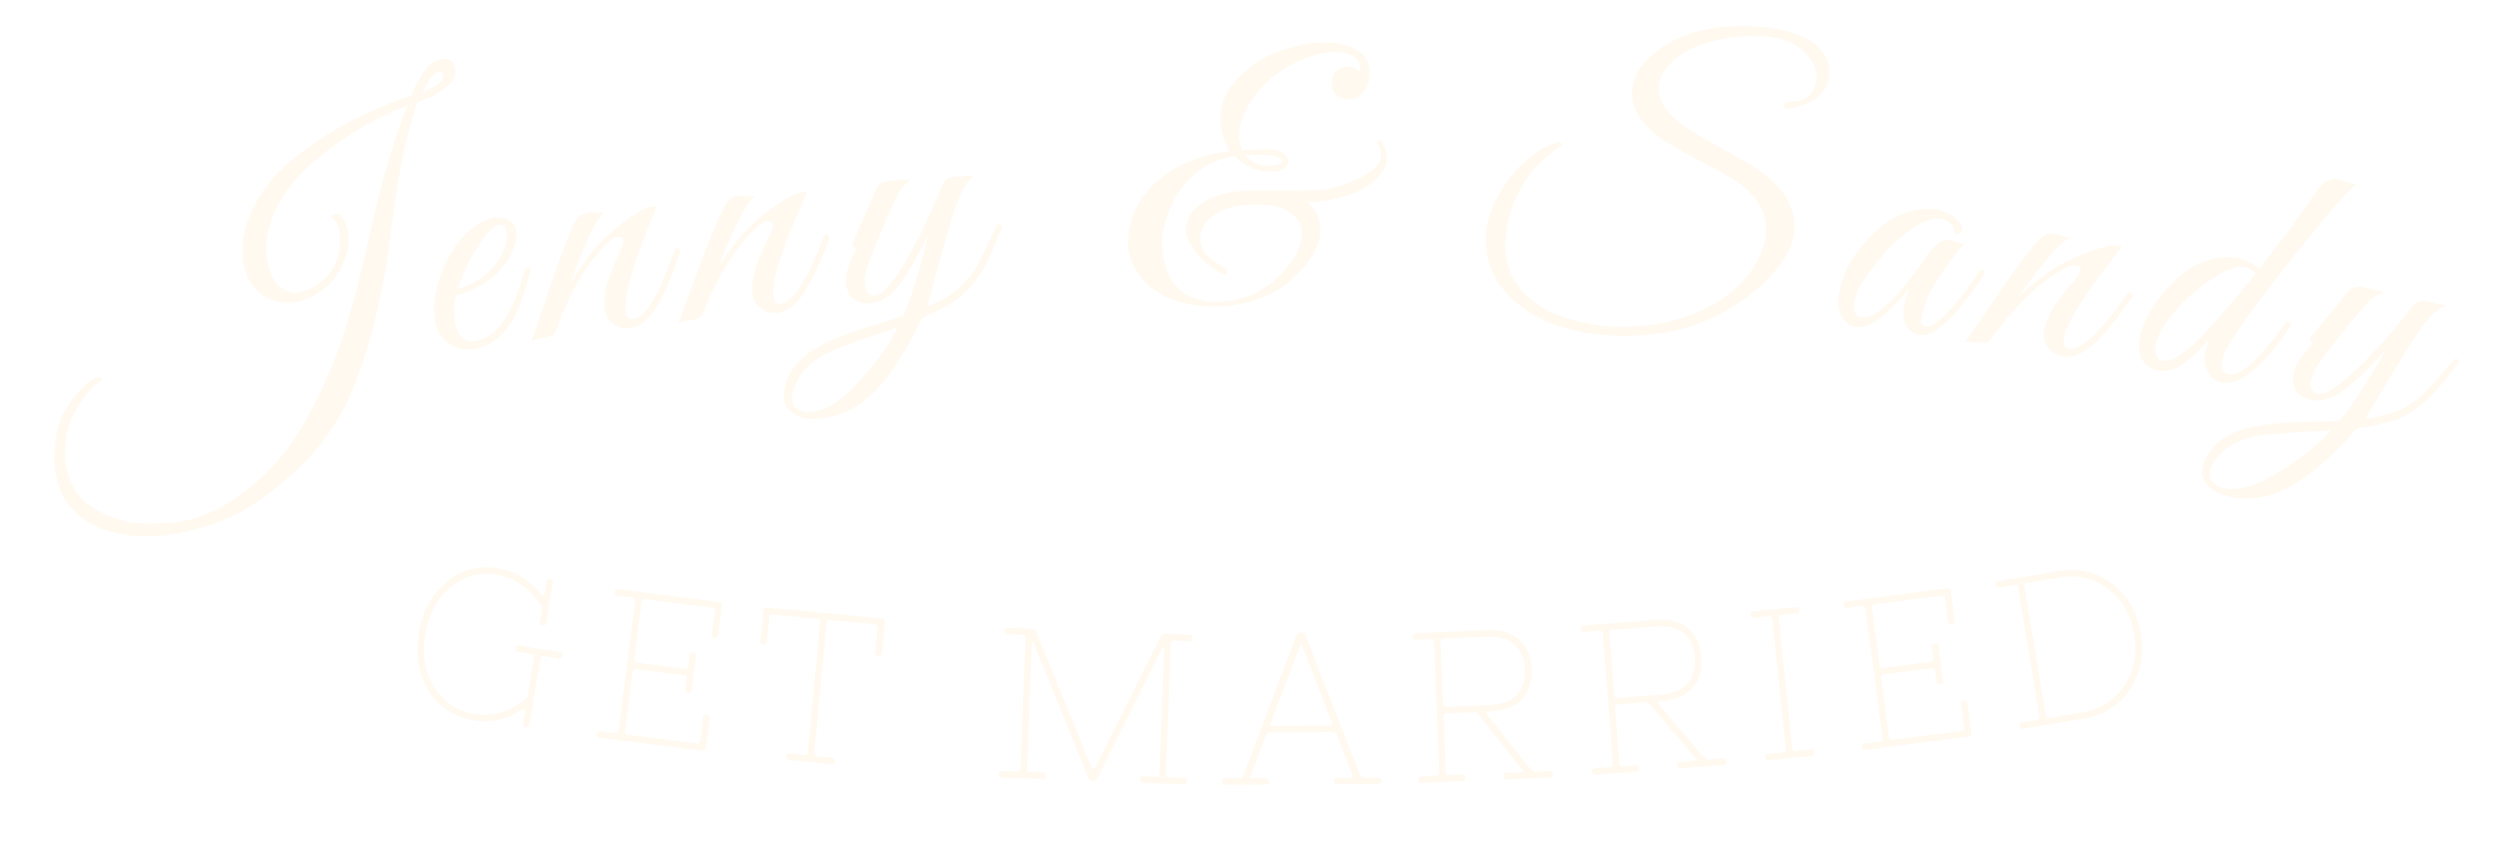 <svg width="491" height="170" viewBox="0 0 491 170" fill="none" xmlns="http://www.w3.org/2000/svg">
<g clip-path="url(#clip0)">
<g filter="url(#filter0_d)">
<path d="M84.782 14.95L81.968 16.068C79.665 22.775 77.906 31.539 76.693 42.36C76.227 46.449 75.378 51.225 74.147 56.687C72.906 62.104 71.346 67.208 69.466 71.998C66.919 78.424 62.949 84.072 57.557 88.941C52.218 93.846 47.103 97.132 42.21 98.799C39.963 99.57 37.368 100.244 34.424 100.823C31.481 101.401 28.345 101.476 25.016 101.049C19.805 100.38 15.929 98.366 13.388 95.009C12.235 93.448 11.431 91.513 10.978 89.204C10.524 86.895 10.601 84.058 11.21 80.693C11.661 78.441 12.796 76.196 14.613 73.957C16.431 71.719 17.947 70.457 19.16 70.171C19.695 70.019 19.984 70.057 20.029 70.283C20.019 70.473 19.769 70.757 19.279 71.136C17.946 72.009 16.592 73.616 15.217 75.955C13.843 78.294 13.08 80.514 12.928 82.613C12.739 84.766 12.752 86.386 12.966 87.473C13.615 90.779 15.023 93.277 17.189 94.968C18.679 96.086 20.436 97.01 22.461 97.741C24.486 98.472 26.58 98.837 28.743 98.835C31.938 98.819 34.441 98.633 36.252 98.277C38.063 97.921 39.635 97.424 40.968 96.786C43.914 95.501 46.657 93.787 49.199 91.641C51.785 89.487 54.001 87.241 55.846 84.903C57.7 82.611 59.443 79.87 61.074 76.68C62.75 73.482 64.112 70.604 65.162 68.046C66.211 65.489 67.262 62.46 68.315 58.961C70.018 53.265 71.637 46.786 73.173 39.524C75.184 30.851 77.455 23.257 79.984 16.74C73.894 19.018 67.931 22.541 62.096 27.309C59.137 29.725 56.748 32.522 54.927 35.702C52.569 39.739 51.777 43.728 52.551 47.667C52.969 49.796 53.792 51.351 55.02 52.332C56.292 53.305 57.495 53.68 58.627 53.458C59.759 53.235 60.955 52.742 62.216 51.977C63.477 51.211 64.53 50.111 65.377 48.675C66.706 46.344 67.117 43.888 66.61 41.307C66.396 40.221 66.096 39.527 65.707 39.227C65.093 38.972 64.981 38.641 65.371 38.235C65.816 37.865 66.368 37.922 67.027 38.404C67.675 39.311 68.133 40.444 68.4 41.802C68.658 43.115 68.458 44.73 67.8 46.647C66.685 49.828 64.758 52.229 62.02 53.849C60.75 54.569 59.504 55.049 58.281 55.289C56.244 55.69 54.281 55.393 52.393 54.4C49.971 53.089 48.476 50.984 47.907 48.086C47.186 44.418 47.81 40.651 49.778 36.784C51.263 33.811 53.177 31.225 55.519 29.024C57.907 26.815 60.67 24.72 63.808 22.74C68.869 19.535 74.53 16.871 80.791 14.747C81.157 13.735 81.763 12.51 82.609 11.074C83.456 9.638 84.219 8.735 84.899 8.367C85.579 7.998 86.146 7.769 86.598 7.68C88.183 7.369 89.109 7.892 89.376 9.251C89.571 10.482 89.26 11.531 88.442 12.397C87.616 13.218 86.396 14.069 84.782 14.95ZM86.007 10.054C85.916 10.072 85.807 10.117 85.68 10.188C85.599 10.252 85.463 10.396 85.272 10.621C85.117 10.793 84.963 10.964 84.808 11.136C84.654 11.307 84.468 11.556 84.249 11.881C84.076 12.197 83.917 12.463 83.771 12.68C83.662 12.842 83.503 13.109 83.293 13.479C83.075 13.804 82.93 14.021 82.857 14.129C85.875 12.972 87.25 11.832 86.982 10.709C86.785 10.183 86.46 9.965 86.007 10.054Z" fill="#FFF9EF"/>
<path d="M89.582 53.988C89.174 55.635 89.112 57.417 89.398 59.334C89.588 60.613 90.014 61.599 90.678 62.293C91.38 62.935 92.256 63.178 93.305 63.022C97.459 62.404 100.644 57.941 102.861 49.633C103.072 48.855 103.412 48.478 103.882 48.501C104.072 48.52 104.18 48.62 104.207 48.803C104.234 48.986 103.889 50.273 103.172 52.666C102.494 55.007 101.732 56.94 100.886 58.465C99.033 62.007 96.395 64.032 92.972 64.541C91.146 64.813 89.506 64.451 88.051 63.454C86.596 62.457 85.716 60.932 85.411 58.878C85.105 56.824 85.262 54.584 85.881 52.16C86.538 49.682 87.566 47.337 88.963 45.122C90.353 42.863 92.075 41.113 94.13 39.874C95.112 39.262 96.083 38.884 97.041 38.742C98 38.599 98.931 38.74 99.834 39.166C100.705 39.69 101.198 40.339 101.314 41.115C101.721 43.854 100.468 46.723 97.555 49.723C96.667 50.648 95.357 51.566 93.626 52.477C91.888 53.342 90.54 53.846 89.582 53.988ZM99.455 41.322C99.319 40.409 98.886 40.007 98.155 40.115C96.877 40.306 95.172 42.169 93.038 45.706C91.772 47.854 90.722 50.203 89.888 52.753C90.664 52.638 91.742 52.197 93.121 51.432C94.546 50.66 95.738 49.736 96.698 48.66C98.889 46.142 99.808 43.695 99.455 41.322Z" fill="#FFF9EF"/>
<path d="M128.931 36.627C124.514 47.213 122.491 54.018 122.863 57.041C123.01 58.231 123.518 58.773 124.388 58.666C126.724 58.379 129.375 54.031 132.339 45.623C132.535 44.948 132.779 44.662 133.071 44.766C133.362 44.87 133.522 45.036 133.551 45.265C133.579 45.494 133.521 45.78 133.377 46.123C131.552 51.323 129.908 54.965 128.444 57.052C127.02 59.087 125.461 60.208 123.767 60.417C122.118 60.62 120.779 60.133 119.751 58.958C119.22 58.419 118.892 57.645 118.769 56.638C118.639 55.584 118.713 54.296 118.991 52.774C119.269 51.252 120.235 48.716 121.891 45.164C122.293 44.278 122.467 43.606 122.41 43.148C122.348 42.644 121.928 42.44 121.149 42.535C120.371 42.631 119.009 43.845 117.064 46.176C114.138 49.605 111.512 54.531 109.187 60.954C108.968 61.446 108.684 61.783 108.334 61.966C108.025 62.097 107.369 62.247 106.367 62.417C105.365 62.587 104.715 62.783 104.417 63.005C104.97 61.45 106.044 58.272 107.639 53.473C110.501 44.984 112.457 40.094 113.507 38.803C113.989 38.185 114.711 37.818 115.673 37.699C115.856 37.677 116.322 37.689 117.072 37.736C117.868 37.778 118.443 37.73 118.798 37.594C117.216 38.718 114.974 43.365 112.073 51.533C113.899 48.611 115.587 46.265 117.136 44.494C118.725 42.671 120.675 40.943 122.985 39.311C125.289 37.633 127.014 36.723 128.159 36.582C128.434 36.548 128.691 36.563 128.931 36.627Z" fill="#FFF9EF"/>
<path d="M158.492 33.781C153.777 44.238 151.563 50.983 151.849 54.015C151.961 55.209 152.454 55.766 153.327 55.683C155.67 55.462 158.443 51.191 161.644 42.87C161.859 42.201 162.111 41.922 162.399 42.034C162.688 42.145 162.843 42.316 162.865 42.546C162.886 42.776 162.821 43.06 162.667 43.399C160.696 48.545 158.949 52.14 157.427 54.184C155.946 56.178 154.356 57.255 152.656 57.415C151.002 57.571 149.678 57.047 148.684 55.843C148.168 55.289 147.862 54.507 147.767 53.496C147.667 52.44 147.778 51.154 148.099 49.641C148.419 48.127 149.457 45.619 151.213 42.116C151.64 41.241 151.832 40.574 151.789 40.115C151.741 39.609 151.327 39.393 150.546 39.467C149.765 39.541 148.369 40.715 146.359 42.991C143.337 46.336 140.573 51.185 138.067 57.54C137.835 58.026 137.541 58.355 137.187 58.527C136.874 58.65 136.214 58.781 135.208 58.923C134.201 59.064 133.546 59.242 133.241 59.456C133.838 57.916 135.001 54.77 136.731 50.018C139.832 41.614 141.925 36.781 143.011 35.52C143.511 34.916 144.243 34.569 145.208 34.478C145.391 34.461 145.857 34.486 146.606 34.555C147.4 34.619 147.976 34.588 148.335 34.461C146.722 35.54 144.35 40.121 141.219 48.204C143.127 45.336 144.88 43.038 146.478 41.311C148.118 39.534 150.116 37.862 152.471 36.296C154.822 34.683 156.572 33.823 157.721 33.714C157.996 33.688 158.253 33.711 158.492 33.781Z" fill="#FFF9EF"/>
<path d="M160.619 78.223C158.593 78.353 156.999 78.016 155.837 77.211C154.679 76.453 154.062 75.475 153.985 74.278C153.909 73.08 154.167 71.7 154.761 70.136C155.808 67.71 157.852 65.684 160.892 64.056C163.17 62.8 166.213 61.565 170.019 60.351C173.829 59.182 176.276 58.401 177.361 58.008C178.833 55.001 180.482 49.693 182.308 42.085C179.937 46.954 177.914 50.389 176.239 52.392C174.563 54.395 172.805 55.456 170.962 55.574C168.475 55.733 166.958 54.789 166.411 52.743C166.207 52.433 166.13 51.952 166.181 51.301C166.231 50.651 166.248 50.187 166.23 49.911C166.259 49.632 166.392 49.184 166.63 48.568C166.865 47.905 167.02 47.433 167.094 47.151C167.533 46.059 167.918 45.202 168.248 44.58C167.511 44.627 167.28 44.272 167.555 43.514L168.644 41.017C170.019 37.923 171.146 35.308 172.027 33.17C172.426 32.174 173.293 31.633 174.628 31.547L178.842 31.278C178.756 31.376 178.538 31.575 178.187 31.875C177.393 32.48 176.813 33.165 176.445 33.928C174.97 36.89 173.158 41.098 171.01 46.553C170.135 48.783 169.73 50.404 169.795 51.417C169.86 52.43 170.066 53.134 170.415 53.528C170.81 53.919 171.307 54.095 171.906 54.057C172.781 54.001 173.942 53.002 175.39 51.059C178.416 47.028 181.647 40.786 185.083 32.336C185.528 31.336 186.395 30.795 187.685 30.713L191.415 30.474C190.271 31.38 189.394 32.499 188.786 33.833C188.175 35.121 187.524 36.873 186.833 39.091C186.189 41.305 185.359 44.248 184.346 47.92C183.378 51.589 182.629 54.342 182.099 56.179C186.346 54.613 189.516 52.121 191.61 48.704C192.532 47.212 193.82 44.586 195.476 40.827C195.757 40.162 196.017 39.891 196.256 40.014C196.541 40.135 196.691 40.31 196.706 40.54C196.721 40.771 196.387 41.694 195.704 43.31C195.064 44.877 194.396 46.353 193.698 47.738C192.998 49.078 192.07 50.478 190.915 51.939C189.76 53.401 188.447 54.571 186.978 55.451C185.511 56.377 183.54 57.382 181.066 58.465C177.932 65.139 174.667 70.111 171.269 73.38C168.083 76.359 164.533 77.973 160.619 78.223ZM156.175 71.641C155.733 72.686 155.539 73.623 155.592 74.452C155.648 75.327 156.013 75.975 156.687 76.394C157.361 76.813 158.182 76.992 159.149 76.93C161.82 76.759 164.587 75.195 167.45 72.237C170.316 69.326 172.8 66.231 174.902 62.952L176.259 60.298C168.786 62.765 164.088 64.499 162.164 65.5C159.299 66.978 157.302 69.025 156.175 71.641Z" fill="#FFF9EF"/>
<path d="M243.984 25.495L248.622 25.346C250.56 25.341 251.853 25.753 252.501 26.582C252.825 26.951 252.988 27.319 252.989 27.689C252.99 28.058 252.875 28.381 252.645 28.658C252.093 29.352 251.055 29.701 249.532 29.704C246.902 29.711 244.569 28.701 242.534 26.676C237.367 27.473 233.451 30.228 230.786 34.942C229.086 37.992 228.239 40.97 228.247 43.878C228.25 45.493 228.508 47.084 229.02 48.652C230.553 53.079 233.858 55.286 238.935 55.273C243.457 55.262 247.376 53.73 250.691 50.676C254.006 47.622 255.66 44.595 255.653 41.596C255.65 40.165 255.024 38.99 253.775 38.07C252.573 37.104 251.28 36.553 249.895 36.418C248.556 36.237 247.402 36.147 246.433 36.15C245.51 36.152 244.288 36.27 242.765 36.505C241.289 36.693 239.814 37.296 238.339 38.315C236.589 39.519 235.716 41.114 235.721 43.098C235.725 45.082 237.276 46.878 240.372 48.486C240.834 48.762 241.019 49.13 240.928 49.592C240.883 50.008 240.699 50.123 240.375 49.94C237.464 48.378 235.406 46.606 234.201 44.624C233.368 43.334 232.95 42.251 232.948 41.374C232.945 40.497 233.059 39.782 233.288 39.227C233.838 37.611 235.219 36.246 237.432 35.133C239.644 34.02 242.458 33.46 245.873 33.451L258.125 33.421C260.525 33.416 263.476 32.601 266.98 30.977C268.685 30.188 269.929 29.262 270.711 28.199C271.079 27.644 271.262 27.067 271.26 26.467C271.259 25.821 271.119 25.268 270.841 24.807C270.563 24.346 270.447 24.023 270.493 23.839C270.538 23.654 270.653 23.561 270.838 23.561C271.069 23.56 271.254 23.675 271.393 23.906C272.041 25.012 272.367 26.072 272.369 27.087C272.372 28.057 272.074 28.957 271.476 29.789C270.327 31.546 268.369 32.958 265.603 34.026C262.836 35.094 259.976 35.632 257.023 35.639C256.931 35.639 256.815 35.64 256.677 35.64C258.434 37.066 259.315 38.887 259.321 41.102C259.328 44.194 257.536 47.383 253.945 50.668C252.241 52.287 250.052 53.608 247.378 54.63C244.704 55.651 241.89 56.166 238.937 56.173C231.784 56.191 226.726 54.126 223.762 49.98C222.28 47.907 221.537 45.901 221.532 43.963C221.527 42.025 221.823 40.224 222.419 38.562C224.023 34.174 227.269 30.774 232.154 28.362C234.966 26.971 238.125 26.086 241.631 25.709C240.335 23.912 239.683 21.652 239.677 18.93C239.716 16.207 240.91 13.643 243.257 11.237C245.605 8.832 248.301 7.095 251.344 6.026C254.433 4.911 257.431 4.35 260.339 4.343C262.738 4.337 264.77 4.816 266.434 5.781C268.143 6.746 269.001 8.29 269.006 10.413C269.009 11.751 268.597 12.952 267.769 14.016C266.941 15.033 265.996 15.543 264.935 15.545C263.919 15.548 263.088 15.25 262.44 14.652C261.839 14.007 261.537 13.223 261.535 12.3C261.533 11.377 261.831 10.615 262.429 10.014C263.074 9.412 263.811 9.11 264.642 9.108C265.196 9.107 265.727 9.244 266.235 9.52C266.743 9.749 267.044 10.026 267.137 10.348C267.182 10.071 267.205 9.794 267.204 9.518C267.202 8.502 266.784 7.719 265.952 7.167C265.074 6.523 263.758 6.203 262.004 6.208C260.251 6.212 258.198 6.701 255.847 7.676C253.496 8.605 251.284 9.972 249.212 11.777C247.14 13.581 245.507 15.8 244.313 18.434C243.671 19.912 243.351 21.228 243.354 22.382C243.357 23.535 243.567 24.573 243.984 25.495ZM251.812 27.622C251.81 26.791 250.101 26.38 246.686 26.389C245.994 26.39 245.279 26.415 244.541 26.463C245.651 27.845 247.13 28.533 248.976 28.529C250.868 28.524 251.813 28.222 251.812 27.622Z" fill="#FFF9EF"/>
<path d="M356.787 11.497C356.91 9.886 356.289 8.312 354.925 6.773C352.963 4.587 350.118 3.352 346.391 3.068C343.124 2.819 339.457 3.257 335.391 4.382C333.265 4.961 331.393 5.836 329.776 7.009C327.275 8.855 325.948 10.79 325.793 12.815C325.586 15.53 327.126 18.1 330.412 20.526C331.641 21.406 334.12 22.891 337.848 24.98C341.626 27.026 344.371 28.67 346.081 29.911C348.67 31.775 350.398 33.688 351.267 35.652C352.182 37.619 352.578 39.408 352.455 41.019C352.28 43.319 351.341 45.608 349.641 47.885C346.646 51.961 342.454 55.345 337.065 58.035C330.856 61.172 323.564 62.421 315.189 61.783C307.137 61.17 300.897 58.635 296.469 54.178C293.026 50.769 291.493 46.602 291.868 41.679C292.106 38.55 293.497 35.184 296.039 31.583C298.627 27.985 301.637 25.53 305.069 24.218C305.781 23.994 306.294 23.941 306.609 24.058C306.97 24.178 306.661 24.594 305.681 25.306C303.583 26.72 301.864 28.324 300.524 30.12C297.639 33.973 296.015 38.269 295.654 43.008C295.416 46.137 296.081 48.942 297.651 51.422C300.461 55.848 305.71 58.631 313.399 59.772C314.266 59.931 315.551 60.075 317.253 60.205C319.002 60.338 321.373 60.195 324.367 59.775C327.404 59.405 330.357 58.611 333.227 57.395C339.401 54.719 343.552 50.962 345.679 46.126C346.343 44.695 346.728 43.29 346.833 41.909C347.072 38.78 345.878 35.913 343.254 33.306C341.827 31.994 338.841 30.17 334.299 27.834C329.805 25.455 326.794 23.675 325.264 22.494C321.903 19.831 320.347 16.866 320.596 13.599C320.814 10.746 322.613 8.083 325.995 5.61C330.845 2.092 337.434 0.65 345.763 1.285C349.674 1.583 352.804 2.423 355.151 3.805C357.548 5.145 358.934 7.009 359.307 9.398C359.364 9.865 359.375 10.329 359.34 10.789C359.203 12.584 358.252 14.131 356.487 15.431C355.267 16.264 353.669 16.883 351.694 17.288C350.849 17.454 350.395 17.327 350.335 16.906C350.288 16.301 350.892 15.977 352.145 15.933C354.374 15.826 355.816 14.825 356.469 12.931C356.646 12.435 356.752 11.957 356.787 11.497Z" fill="#FFF9EF"/>
<path d="M385.988 43.842C385.061 44.563 383.659 46.296 381.783 49.038C379.913 51.735 378.726 53.797 378.223 55.222C377.772 56.608 377.489 57.758 377.375 58.674C377.267 59.544 377.556 60.022 378.243 60.108C379.113 60.216 380.289 59.548 381.771 58.105C383.939 56.003 386.173 53.189 388.472 49.662C388.707 49.272 388.941 49.069 389.176 49.052C389.559 48.96 389.725 49.12 389.674 49.532C389.646 49.761 389.543 50.027 389.365 50.331C384.092 58.324 380.013 62.142 377.128 61.782C375.8 61.617 374.803 60.842 374.139 59.457C373.812 58.719 373.72 57.778 373.862 56.633C374.005 55.488 374.408 54.12 375.071 52.528C370.672 57.98 367.145 60.54 364.489 60.209C363.756 60.118 363.12 59.807 362.582 59.275C361.328 58.142 360.846 56.408 361.137 54.072C361.695 49.584 364.209 45.27 368.677 41.129C371.194 38.838 374.104 37.503 377.407 37.123C378.305 37.003 379.144 36.991 379.922 37.088C382.029 37.35 383.724 38.305 385.007 39.953C385.402 40.514 385.479 41.011 385.239 41.447C384.999 41.882 384.587 42.017 384.003 41.851C383.705 40.139 382.708 39.178 381.014 38.968C379.044 38.722 376.424 39.977 373.151 42.732C371.274 44.359 369.472 46.321 367.745 48.617C365.589 51.371 364.399 53.641 364.177 55.427C363.955 57.213 364.416 58.178 365.561 58.32C368.308 58.662 372.428 54.896 377.918 47.023C378.999 45.437 379.875 44.383 380.544 43.862C381.219 43.295 382.015 43.068 382.931 43.182C383.114 43.205 383.563 43.331 384.279 43.559C385.04 43.794 385.61 43.888 385.988 43.842Z" fill="#FFF9EF"/>
<path d="M416.701 44.498C409.576 53.488 405.782 59.487 405.319 62.498C405.137 63.684 405.479 64.343 406.345 64.477C408.672 64.834 412.403 61.369 417.539 54.082C417.911 53.485 418.223 53.276 418.476 53.455C418.728 53.634 418.837 53.838 418.802 54.066C418.767 54.294 418.634 54.554 418.402 54.845C415.234 59.353 412.663 62.413 410.687 64.024C408.765 65.596 406.96 66.252 405.272 65.993C403.63 65.74 402.474 64.909 401.804 63.498C401.439 62.835 401.333 62.002 401.488 60.998C401.649 59.949 402.07 58.73 402.75 57.34C403.431 55.951 405.05 53.772 407.608 50.804C408.236 50.06 408.585 49.46 408.655 49.004C408.732 48.502 408.383 48.191 407.607 48.072C406.832 47.953 405.192 48.751 402.687 50.467C398.94 52.973 395.075 57.001 391.094 62.552C390.75 62.966 390.385 63.213 389.999 63.294C389.666 63.336 388.994 63.303 387.983 63.194C386.973 63.085 386.294 63.097 385.946 63.231C386.901 61.883 388.797 59.117 391.635 54.931C396.694 47.538 399.904 43.362 401.265 42.405C401.897 41.941 402.691 41.783 403.649 41.931C403.832 41.959 404.277 42.097 404.986 42.346C405.74 42.602 406.307 42.713 406.686 42.678C404.858 43.331 401.439 47.194 396.429 54.267C398.98 51.952 401.241 50.151 403.213 48.867C405.237 47.544 407.583 46.411 410.249 45.467C412.923 44.477 414.829 44.07 415.97 44.245C416.243 44.288 416.487 44.372 416.701 44.498Z" fill="#FFF9EF"/>
<path d="M436.37 67.043C436.103 68.495 436.56 69.33 437.74 69.547C439.873 69.939 443.365 66.898 448.215 60.423C448.402 60.176 448.565 59.924 448.706 59.669C448.892 59.421 449.107 59.273 449.351 59.224C449.64 59.183 449.809 59.285 449.858 59.529C449.915 59.727 449.811 60.036 449.546 60.457C444.363 68.231 439.911 71.776 436.189 71.092C434.964 70.867 434.088 70.142 433.562 68.92C433.036 67.697 432.869 66.564 433.061 65.52C433.261 64.43 433.558 63.453 433.952 62.587C430.519 66.46 427.794 68.516 425.78 68.756C425.193 68.883 424.628 68.896 424.083 68.796C423.584 68.704 423.097 68.544 422.623 68.316C420.507 67.317 419.721 65.343 420.263 62.392C420.63 60.395 421.534 58.286 422.975 56.064C424.47 53.805 426.352 51.735 428.622 49.853C430.892 47.971 433.414 46.886 436.188 46.599C437.199 46.456 438.341 46.502 439.611 46.735C440.928 46.977 442.305 47.653 443.743 48.762C447.898 43.52 451.519 38.625 454.607 34.079C455.518 32.698 456.306 31.857 456.971 31.557C457.69 31.22 458.299 31.098 458.798 31.189C459.343 31.29 459.661 31.348 459.752 31.365C459.888 31.39 460.306 31.537 461.008 31.807C461.762 32.039 462.348 32.17 462.765 32.2C461.546 32.961 457.926 37.082 451.906 44.562C444.234 54.131 439.483 60.577 437.652 63.9C436.956 65.133 436.529 66.181 436.37 67.043ZM442.998 49.751C442.517 49.053 441.731 48.603 440.642 48.403C439.598 48.211 437.977 48.734 435.779 49.972C432.271 51.955 429.176 54.623 426.494 57.978C424.728 60.187 423.698 62.086 423.406 63.674C423.273 64.4 423.288 65.083 423.452 65.724C423.661 66.372 424.083 66.755 424.719 66.871C426.262 67.155 428.46 65.917 431.314 63.157C434.167 60.397 438.062 55.929 442.998 49.751Z" fill="#FFF9EF"/>
<path d="M437.831 93.51C435.847 93.081 434.406 92.321 433.509 91.23C432.602 90.184 432.275 89.074 432.529 87.902C432.782 86.729 433.409 85.471 434.407 84.129C436.077 82.083 438.597 80.692 441.967 79.957C444.501 79.372 447.766 79.016 451.759 78.888C455.743 78.806 458.311 78.724 459.461 78.642C461.7 76.152 464.737 71.497 468.573 64.678C464.962 68.712 462.076 71.464 459.917 72.933C457.758 74.402 455.776 74.941 453.972 74.551C451.537 74.024 450.335 72.702 450.368 70.584C450.256 70.23 450.314 69.746 450.54 69.134C450.767 68.522 450.91 68.081 450.968 67.81C451.072 67.549 451.323 67.155 451.72 66.627C452.127 66.054 452.405 65.642 452.554 65.391C453.275 64.461 453.879 63.742 454.366 63.234C453.645 63.078 453.52 62.673 453.992 62.019L455.722 59.915C457.889 57.315 459.689 55.107 461.12 53.292C461.776 52.442 462.758 52.159 464.066 52.442L468.193 53.335C468.084 53.405 467.819 53.537 467.4 53.73C466.471 54.095 465.725 54.595 465.163 55.229C462.935 57.674 460.041 61.227 456.484 65.887C455.033 67.792 454.2 69.241 453.985 70.234C453.771 71.226 453.777 71.959 454.005 72.433C454.278 72.917 454.708 73.223 455.294 73.35C456.151 73.535 457.542 72.891 459.466 71.419C463.478 68.368 468.292 63.248 473.908 56.058C474.609 55.218 475.591 54.935 476.854 55.208L480.507 55.998C479.159 56.556 478.01 57.394 477.06 58.51C476.12 59.582 475.015 61.09 473.744 63.034C472.519 64.988 470.917 67.593 468.938 70.847C467.004 74.112 465.531 76.555 464.519 78.178C469.032 77.832 472.763 76.302 475.711 73.587C477.006 72.404 478.963 70.23 481.583 67.067C482.036 66.504 482.36 66.314 482.556 66.498C482.797 66.692 482.894 66.902 482.845 67.127C482.796 67.353 482.223 68.15 481.124 69.517C480.08 70.85 479.034 72.087 477.984 73.229C476.944 74.326 475.669 75.419 474.158 76.509C472.648 77.599 471.065 78.366 469.411 78.811C467.747 79.301 465.577 79.729 462.901 80.094C458.062 85.658 453.561 89.547 449.399 91.763C445.521 93.757 441.665 94.34 437.831 93.51ZM435.356 85.963C434.645 86.849 434.202 87.697 434.026 88.509C433.841 89.366 434.015 90.088 434.549 90.676C435.083 91.263 435.824 91.66 436.771 91.865C439.387 92.43 442.476 91.682 446.038 89.62C449.591 87.603 452.827 85.304 455.745 82.725L457.775 80.544C449.913 80.873 444.92 81.257 442.795 81.694C439.635 82.333 437.156 83.756 435.356 85.963Z" fill="#FFF9EF"/>
</g>
<path d="M83.489 124.63C82.843 128.553 83.439 132 85.277 134.969C87.148 137.916 89.823 139.676 93.305 140.249C96.786 140.822 100.211 139.754 103.579 137.045L104.875 129.171C104.943 128.756 104.77 128.515 104.356 128.447L101.869 128.038C101.455 127.969 101.282 127.728 101.35 127.314C101.418 126.899 101.659 126.726 102.074 126.794L109.948 128.09C110.362 128.158 110.535 128.4 110.467 128.814C110.399 129.229 110.158 129.402 109.743 129.334L106.842 128.856C106.428 128.788 106.187 128.961 106.118 129.375L104.004 142.223C103.936 142.637 103.695 142.81 103.28 142.742C102.866 142.674 102.693 142.432 102.761 142.018L103.102 139.946C103.211 139.283 103.013 139.108 102.507 139.422C99.385 141.321 96.305 142.02 93.266 141.52C89.26 140.86 86.245 138.917 84.222 135.69C82.2 132.462 81.541 128.708 82.245 124.425C82.955 120.115 84.757 116.751 87.652 114.333C90.579 111.892 93.949 110.985 97.762 111.613C101.077 112.158 103.909 113.83 106.258 116.629C106.636 117.088 106.88 116.987 106.989 116.324L107.33 114.252C107.399 113.837 107.64 113.664 108.054 113.732C108.469 113.8 108.642 114.042 108.574 114.456L107.278 122.33C107.21 122.745 106.968 122.918 106.554 122.85C106.139 122.781 105.966 122.54 106.035 122.126L106.512 119.225C105.907 118.245 105.166 117.315 104.29 116.433C102.288 114.457 100.044 113.265 97.557 112.856C94.159 112.297 91.127 113.132 88.462 115.36C85.797 117.589 84.139 120.679 83.489 124.63Z" fill="#FFF9EF"/>
<path d="M117.715 144.867C117.298 144.814 117.117 144.579 117.17 144.162C117.223 143.746 117.458 143.564 117.875 143.618L120.791 143.991C121.208 144.044 121.443 143.863 121.496 143.446L124.751 118.034C124.804 117.617 124.622 117.382 124.206 117.329L121.29 116.955C120.873 116.902 120.691 116.667 120.745 116.25C120.798 115.834 121.033 115.652 121.45 115.706L141.238 118.24C141.655 118.293 141.836 118.528 141.783 118.945L141.036 124.777C140.983 125.194 140.748 125.375 140.331 125.322C139.914 125.269 139.733 125.034 139.786 124.617L140.373 120.034C140.426 119.618 140.245 119.383 139.828 119.33L126.705 117.649C126.289 117.596 126.054 117.777 126 118.194L124.56 129.442C124.507 129.858 124.688 130.093 125.105 130.147L134.478 131.347C134.895 131.401 135.13 131.219 135.183 130.802L135.45 128.719C135.503 128.303 135.738 128.121 136.155 128.175C136.571 128.228 136.753 128.463 136.7 128.879L135.846 135.545C135.793 135.962 135.558 136.143 135.141 136.09C134.724 136.037 134.543 135.802 134.596 135.385L134.863 133.302C134.916 132.885 134.735 132.65 134.318 132.597L124.945 131.397C124.528 131.343 124.293 131.525 124.24 131.941L122.746 143.606C122.692 144.023 122.874 144.258 123.291 144.311L136.83 146.045C137.247 146.098 137.482 145.917 137.535 145.5L138.122 140.918C138.175 140.501 138.41 140.319 138.827 140.373C139.243 140.426 139.425 140.661 139.372 141.078L138.625 146.91C138.571 147.327 138.336 147.508 137.92 147.455L117.715 144.867Z" fill="#FFF9EF"/>
<path d="M149.351 125.946L149.93 119.884C149.97 119.466 150.199 119.277 150.617 119.317L173.194 121.474C173.613 121.514 173.802 121.743 173.762 122.161L173.182 128.224C173.142 128.642 172.913 128.831 172.495 128.791C172.077 128.751 171.888 128.522 171.928 128.104L172.388 123.296C172.428 122.878 172.238 122.649 171.82 122.609L163.04 121.77C162.622 121.73 162.393 121.919 162.353 122.337L159.916 147.841C159.876 148.259 160.065 148.488 160.483 148.528L163.41 148.808C163.828 148.848 164.017 149.077 163.977 149.495C163.937 149.913 163.708 150.102 163.29 150.062L154.928 149.263C154.51 149.223 154.321 148.994 154.361 148.576C154.401 148.158 154.63 147.969 155.048 148.008L157.975 148.288C158.393 148.328 158.622 148.139 158.662 147.721L161.099 122.217C161.139 121.799 160.95 121.57 160.532 121.53L151.752 120.691C151.334 120.651 151.105 120.84 151.065 121.258L150.605 126.066C150.565 126.484 150.336 126.673 149.918 126.634C149.5 126.594 149.311 126.365 149.351 125.946Z" fill="#FFF9EF"/>
<path d="M196.849 151.43L199.787 151.541C200.207 151.557 200.424 151.355 200.44 150.935L201.408 125.333C201.424 124.914 201.222 124.696 200.803 124.68L197.865 124.569C197.445 124.553 197.243 124.335 197.259 123.915C197.275 123.496 197.493 123.294 197.912 123.31L202.529 123.484C203.033 123.503 203.375 123.726 203.555 124.154L214.322 150.619C214.581 151.19 214.861 151.2 215.161 150.651L227.897 125.074C228.109 124.662 228.467 124.465 228.97 124.484L233.587 124.659C234.007 124.675 234.209 124.893 234.193 125.312C234.177 125.732 233.959 125.934 233.539 125.918L230.601 125.807C230.182 125.791 229.964 125.993 229.948 126.413L228.98 152.014C228.964 152.434 229.166 152.652 229.586 152.668L232.523 152.779C232.943 152.795 233.145 153.012 233.129 153.432C233.113 153.852 232.896 154.054 232.476 154.038L224.502 153.736C224.082 153.72 223.88 153.503 223.896 153.083C223.912 152.663 224.129 152.461 224.549 152.477L227.067 152.572C227.487 152.588 227.705 152.386 227.721 151.967L228.649 127.414C228.66 127.134 228.608 127.02 228.494 127.072C228.438 127.07 228.381 127.11 228.321 127.192L215.586 152.769C215.346 153.18 215.03 153.378 214.639 153.363C214.247 153.348 213.947 153.127 213.739 152.699L202.972 126.233C202.866 126.061 202.784 126.016 202.724 126.098C202.665 126.179 202.633 126.29 202.628 126.43L201.699 150.983C201.683 151.402 201.885 151.62 202.305 151.636L204.823 151.731C205.243 151.747 205.445 151.965 205.429 152.385C205.413 152.804 205.195 153.006 204.776 152.99L196.801 152.689C196.382 152.673 196.18 152.455 196.196 152.035C196.212 151.616 196.429 151.414 196.849 151.43Z" fill="#FFF9EF"/>
<path d="M255.777 126.96C255.72 126.792 255.636 126.709 255.524 126.709C255.412 126.71 255.328 126.794 255.273 126.963L249.589 141.941C249.367 142.362 249.522 142.572 250.054 142.569L261.141 142.517C261.645 142.515 261.798 142.304 261.6 141.885L255.777 126.96ZM262.578 144.359C262.408 143.967 262.071 143.773 261.567 143.775L249.639 143.831C249.135 143.833 248.8 144.031 248.634 144.424L245.688 152.207C245.466 152.629 245.607 152.838 246.111 152.836L248.631 152.824C249.051 152.822 249.262 153.031 249.264 153.451C249.266 153.871 249.057 154.082 248.637 154.084L240.657 154.121C240.237 154.123 240.026 153.914 240.024 153.494C240.022 153.074 240.231 152.863 240.651 152.861L243.381 152.848C243.717 152.847 243.996 152.635 244.218 152.214L254.591 124.866C254.701 124.445 255.008 124.234 255.512 124.231C256.016 124.229 256.325 124.438 256.439 124.857L267.066 152.108C267.264 152.527 267.545 152.736 267.909 152.734L270.639 152.721C271.059 152.719 271.27 152.928 271.272 153.348C271.274 153.768 271.065 153.979 270.645 153.981L262.665 154.018C262.245 154.02 262.034 153.811 262.032 153.391C262.03 152.971 262.239 152.76 262.659 152.758L265.179 152.747C265.655 152.744 265.794 152.534 265.596 152.115L262.578 144.359Z" fill="#FFF9EF"/>
<path d="M292.661 138.473C294.955 138.379 296.693 137.719 297.876 136.494C299.059 135.269 299.607 133.593 299.52 131.467C299.433 129.34 298.75 127.715 297.471 126.59C296.192 125.466 294.405 124.95 292.111 125.044L283.508 125.396C283.089 125.413 282.888 125.632 282.905 126.052L283.403 138.221C283.42 138.641 283.638 138.842 284.058 138.825L292.661 138.473ZM283.952 151.65C283.97 152.07 284.188 152.271 284.608 152.254L287.126 152.151C287.545 152.134 287.764 152.335 287.781 152.754C287.798 153.174 287.597 153.393 287.177 153.41L279.204 153.736C278.784 153.753 278.566 153.552 278.549 153.132C278.531 152.713 278.733 152.494 279.152 152.477L282.09 152.357C282.509 152.34 282.711 152.121 282.693 151.702L281.646 126.103C281.629 125.683 281.41 125.482 280.991 125.499L278.053 125.62C277.633 125.637 277.415 125.436 277.398 125.016C277.381 124.596 277.582 124.378 278.001 124.361L292.06 123.785C294.773 123.674 296.872 124.289 298.356 125.629C299.868 126.969 300.676 128.897 300.779 131.415C300.882 133.933 300.235 135.921 298.837 137.379C297.468 138.837 295.426 139.621 292.712 139.732L292.503 139.74C292.279 139.75 292.114 139.826 292.008 139.971C291.928 140.086 291.962 140.225 292.109 140.387L300.529 150.972C300.909 151.376 301.268 151.572 301.603 151.558L304.331 151.447C304.751 151.429 304.969 151.631 304.986 152.05C305.004 152.47 304.802 152.688 304.383 152.706L295.99 153.049C295.57 153.066 295.352 152.865 295.334 152.445C295.317 152.026 295.519 151.807 295.938 151.79L298.666 151.678C299.169 151.658 299.231 151.445 298.85 151.04L289.985 139.844L284.11 140.084C283.69 140.101 283.489 140.32 283.506 140.739L283.952 151.65Z" fill="#FFF9EF"/>
<path d="M326.27 136.429C328.559 136.254 330.273 135.534 331.412 134.268C332.551 133.001 333.04 131.307 332.878 129.186C332.716 127.064 331.976 125.463 330.658 124.384C329.341 123.306 327.537 122.853 325.248 123.028L316.663 123.683C316.244 123.715 316.05 123.94 316.082 124.359L317.008 136.503C317.04 136.922 317.266 137.116 317.685 137.084L326.27 136.429ZM318.03 149.905C318.062 150.323 318.288 150.517 318.707 150.485L321.219 150.293C321.638 150.261 321.863 150.455 321.895 150.873C321.927 151.292 321.734 151.518 321.315 151.55L313.358 152.156C312.939 152.188 312.714 151.995 312.682 151.576C312.65 151.157 312.844 150.932 313.262 150.9L316.194 150.676C316.613 150.645 316.806 150.419 316.774 150L314.826 124.455C314.794 124.036 314.569 123.842 314.15 123.874L311.218 124.098C310.8 124.13 310.574 123.936 310.542 123.518C310.51 123.099 310.704 122.873 311.123 122.842L325.152 121.772C327.86 121.565 329.979 122.105 331.509 123.393C333.068 124.678 333.943 126.577 334.134 129.09C334.326 131.602 333.749 133.612 332.404 135.119C331.086 136.623 329.074 137.479 326.365 137.685L326.156 137.701C325.933 137.718 325.771 137.801 325.669 137.949C325.594 138.067 325.633 138.205 325.785 138.361L334.572 148.643C334.967 149.034 335.332 149.217 335.667 149.191L338.389 148.984C338.808 148.952 339.034 149.145 339.066 149.564C339.097 149.983 338.904 150.208 338.485 150.24L330.11 150.879C329.691 150.911 329.465 150.717 329.433 150.299C329.402 149.88 329.595 149.654 330.014 149.623L332.736 149.415C333.238 149.377 333.292 149.162 332.897 148.771L323.643 137.893L317.78 138.34C317.362 138.372 317.168 138.597 317.2 139.016L318.03 149.905Z" fill="#FFF9EF"/>
<path d="M347.387 149.317C346.97 149.36 346.739 149.173 346.696 148.755C346.652 148.337 346.839 148.107 347.257 148.063L350.181 147.759C350.599 147.716 350.786 147.485 350.743 147.068L348.094 121.585C348.051 121.167 347.82 120.98 347.403 121.023L344.478 121.327C344.061 121.371 343.83 121.184 343.787 120.766C343.743 120.348 343.93 120.118 344.348 120.074L352.703 119.206C353.121 119.162 353.351 119.35 353.395 119.767C353.438 120.185 353.251 120.416 352.833 120.459L349.909 120.763C349.491 120.806 349.304 121.037 349.348 121.455L351.996 146.937C352.039 147.355 352.27 147.542 352.688 147.499L355.612 147.195C356.03 147.152 356.26 147.339 356.304 147.757C356.347 148.174 356.16 148.405 355.742 148.448L347.387 149.317Z" fill="#FFF9EF"/>
<path d="M366.42 147.283C366.003 147.337 365.768 147.156 365.713 146.74C365.659 146.323 365.84 146.088 366.257 146.034L369.172 145.654C369.589 145.6 369.77 145.365 369.716 144.948L366.408 119.543C366.354 119.126 366.119 118.945 365.702 118.999L362.787 119.379C362.37 119.433 362.135 119.252 362.081 118.835C362.027 118.419 362.208 118.183 362.624 118.129L382.407 115.554C382.824 115.5 383.059 115.681 383.113 116.097L383.872 121.928C383.927 122.345 383.746 122.58 383.329 122.634C382.913 122.688 382.677 122.507 382.623 122.091L382.027 117.509C381.972 117.093 381.737 116.912 381.321 116.966L368.201 118.674C367.785 118.728 367.604 118.963 367.658 119.38L369.122 130.625C369.176 131.041 369.411 131.223 369.828 131.168L379.199 129.949C379.615 129.894 379.796 129.659 379.742 129.242L379.471 127.16C379.417 126.744 379.598 126.508 380.014 126.454C380.431 126.4 380.666 126.581 380.721 126.997L381.588 133.661C381.642 134.078 381.461 134.313 381.045 134.367C380.628 134.421 380.393 134.24 380.339 133.824L380.067 131.741C380.013 131.325 379.778 131.144 379.361 131.198L369.99 132.418C369.574 132.472 369.393 132.707 369.447 133.124L370.965 144.786C371.019 145.202 371.255 145.383 371.671 145.329L385.207 143.567C385.623 143.513 385.805 143.277 385.75 142.861L385.154 138.279C385.1 137.863 385.281 137.628 385.697 137.573C386.114 137.519 386.349 137.7 386.403 138.117L387.162 143.948C387.217 144.364 387.036 144.599 386.619 144.654L366.42 147.283Z" fill="#FFF9EF"/>
<path d="M397.329 143.123C396.915 143.191 396.674 143.019 396.605 142.604C396.536 142.19 396.709 141.948 397.124 141.88L400.024 141.399C400.438 141.331 400.611 141.089 400.543 140.675L396.356 115.399C396.288 114.985 396.046 114.812 395.632 114.881L392.731 115.361C392.317 115.43 392.075 115.257 392.007 114.842C391.938 114.428 392.111 114.187 392.525 114.118L404.127 112.196C408.298 111.505 411.883 112.331 414.882 114.672C417.881 117.014 419.724 120.256 420.41 124.4C421.096 128.543 420.398 132.207 418.314 135.39C416.23 138.573 413.103 140.51 408.931 141.201L397.329 143.123ZM401.786 140.469C401.854 140.883 402.096 141.056 402.51 140.987L408.725 139.958C412.482 139.336 415.313 137.576 417.217 134.678C419.148 131.775 419.799 128.418 419.167 124.605C418.536 120.793 416.838 117.825 414.073 115.7C411.337 113.571 408.09 112.817 404.333 113.439L398.118 114.469C397.703 114.537 397.531 114.779 397.599 115.193L401.786 140.469Z" fill="#FFF9EF"/>
</g>
<defs>
<filter id="filter0_d" x="2.687" y="-2.861" width="488.17" height="116.182" filterUnits="userSpaceOnUse" color-interpolation-filters="sRGB">
<feFlood flood-opacity="0" result="BackgroundImageFix"/>
<feColorMatrix in="SourceAlpha" type="matrix" values="0 0 0 0 0 0 0 0 0 0 0 0 0 0 0 0 0 0 127 0"/>
<feOffset dy="4"/>
<feGaussianBlur stdDeviation="4"/>
<feColorMatrix type="matrix" values="0 0 0 0 0 0 0 0 0 0 0 0 0 0 0 0 0 0 0.25 0"/>
<feBlend mode="normal" in2="BackgroundImageFix" result="effect1_dropShadow"/>
<feBlend mode="normal" in="SourceGraphic" in2="effect1_dropShadow" result="shape"/>
</filter>
<clipPath id="clip0">
<rect width="491" height="170" fill="white"/>
</clipPath>
</defs>
</svg>
